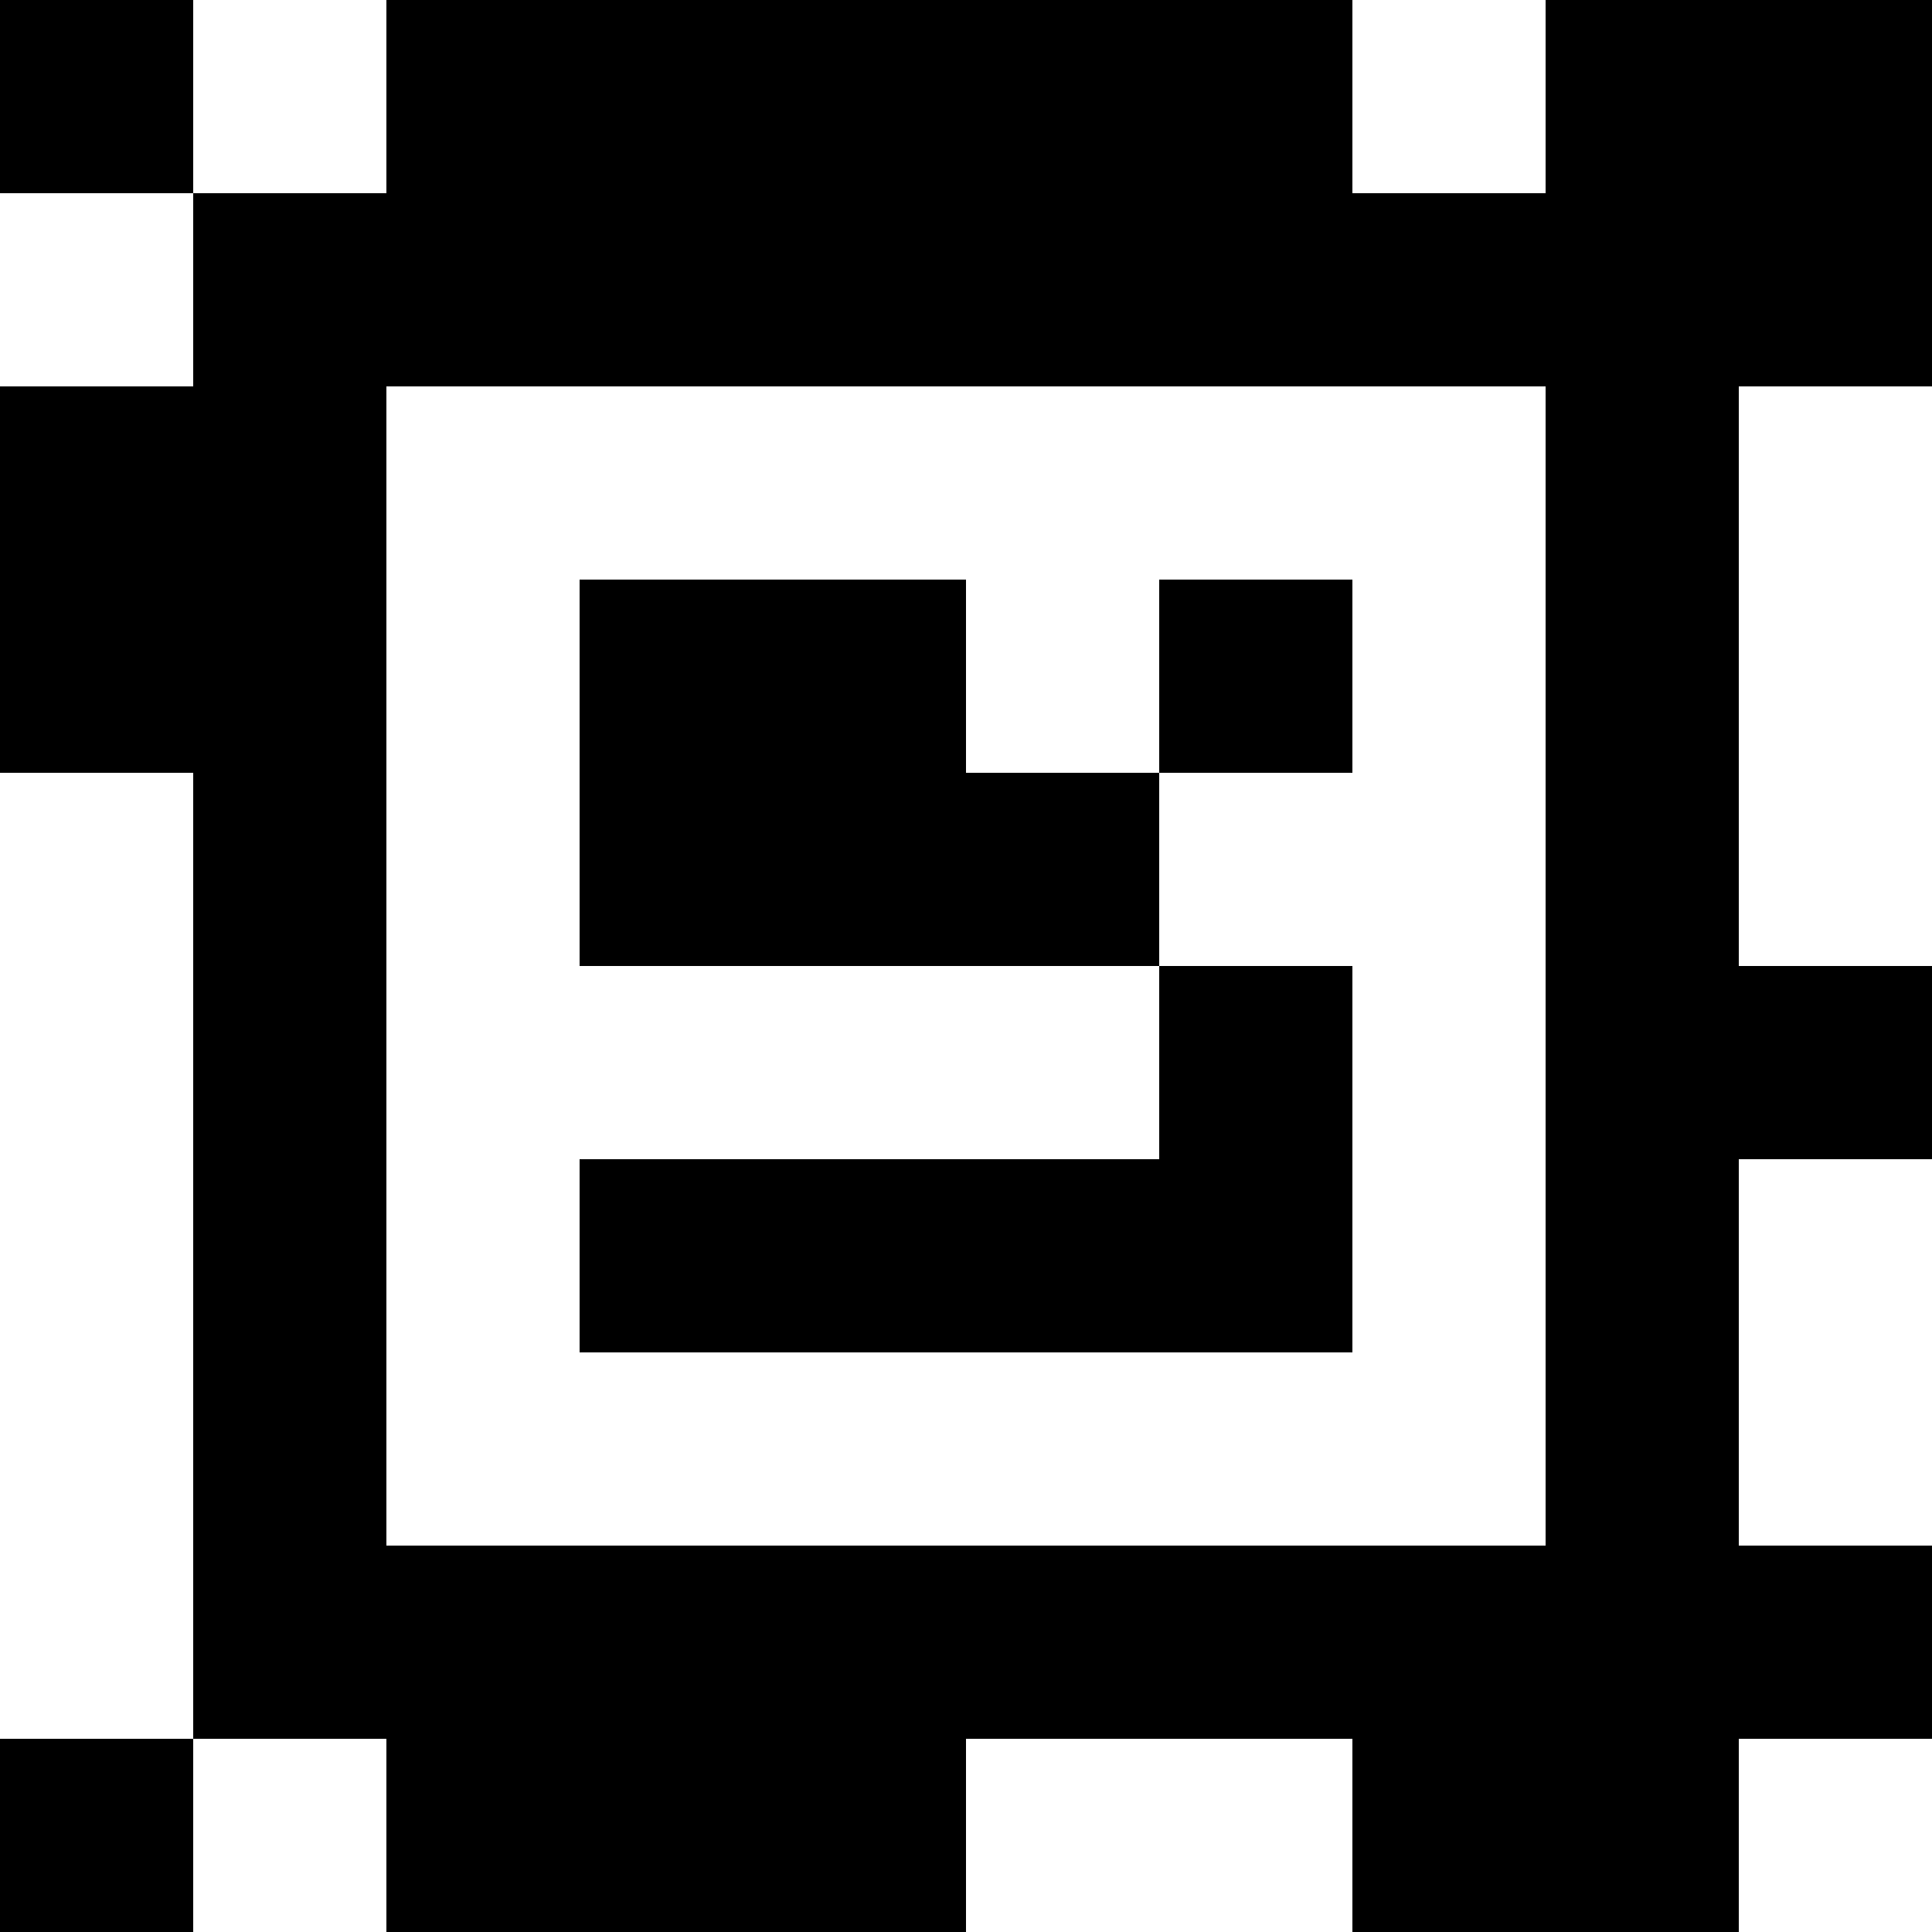 <?xml version="1.0" standalone="yes"?>
<svg xmlns="http://www.w3.org/2000/svg" width="100" height="100">
<rect width="100%" height="100%" fill="#808080" stroke="none"/>
<path style="fill:#000000; stroke:none;" d="M0 0L0 10L10 10L10 20L0 20L0 40L10 40L10 90L0 90L0 100L10 100L10 90L20 90L20 100L50 100L50 90L70 90L70 100L90 100L90 90L100 90L100 80L90 80L90 60L100 60L100 50L90 50L90 20L100 20L100 0L80 0L80 10L70 10L70 0L20 0L20 10L10 10L10 0L0 0z"/>
<path style="fill:#ffffff; stroke:none;" d="M10 0L10 10L20 10L20 0L10 0M70 0L70 10L80 10L80 0L70 0M0 10L0 20L10 20L10 10L0 10M20 20L20 80L80 80L80 20L20 20M90 20L90 50L100 50L100 20L90 20z"/>
<path style="fill:#000000; stroke:none;" d="M30 30L30 50L60 50L60 60L30 60L30 70L70 70L70 50L60 50L60 40L70 40L70 30L60 30L60 40L50 40L50 30L30 30z"/>
<path style="fill:#ffffff; stroke:none;" d="M0 40L0 90L10 90L10 40L0 40M90 60L90 80L100 80L100 60L90 60M10 90L10 100L20 100L20 90L10 90M50 90L50 100L70 100L70 90L50 90M90 90L90 100L100 100L100 90L90 90z"/>
</svg>
